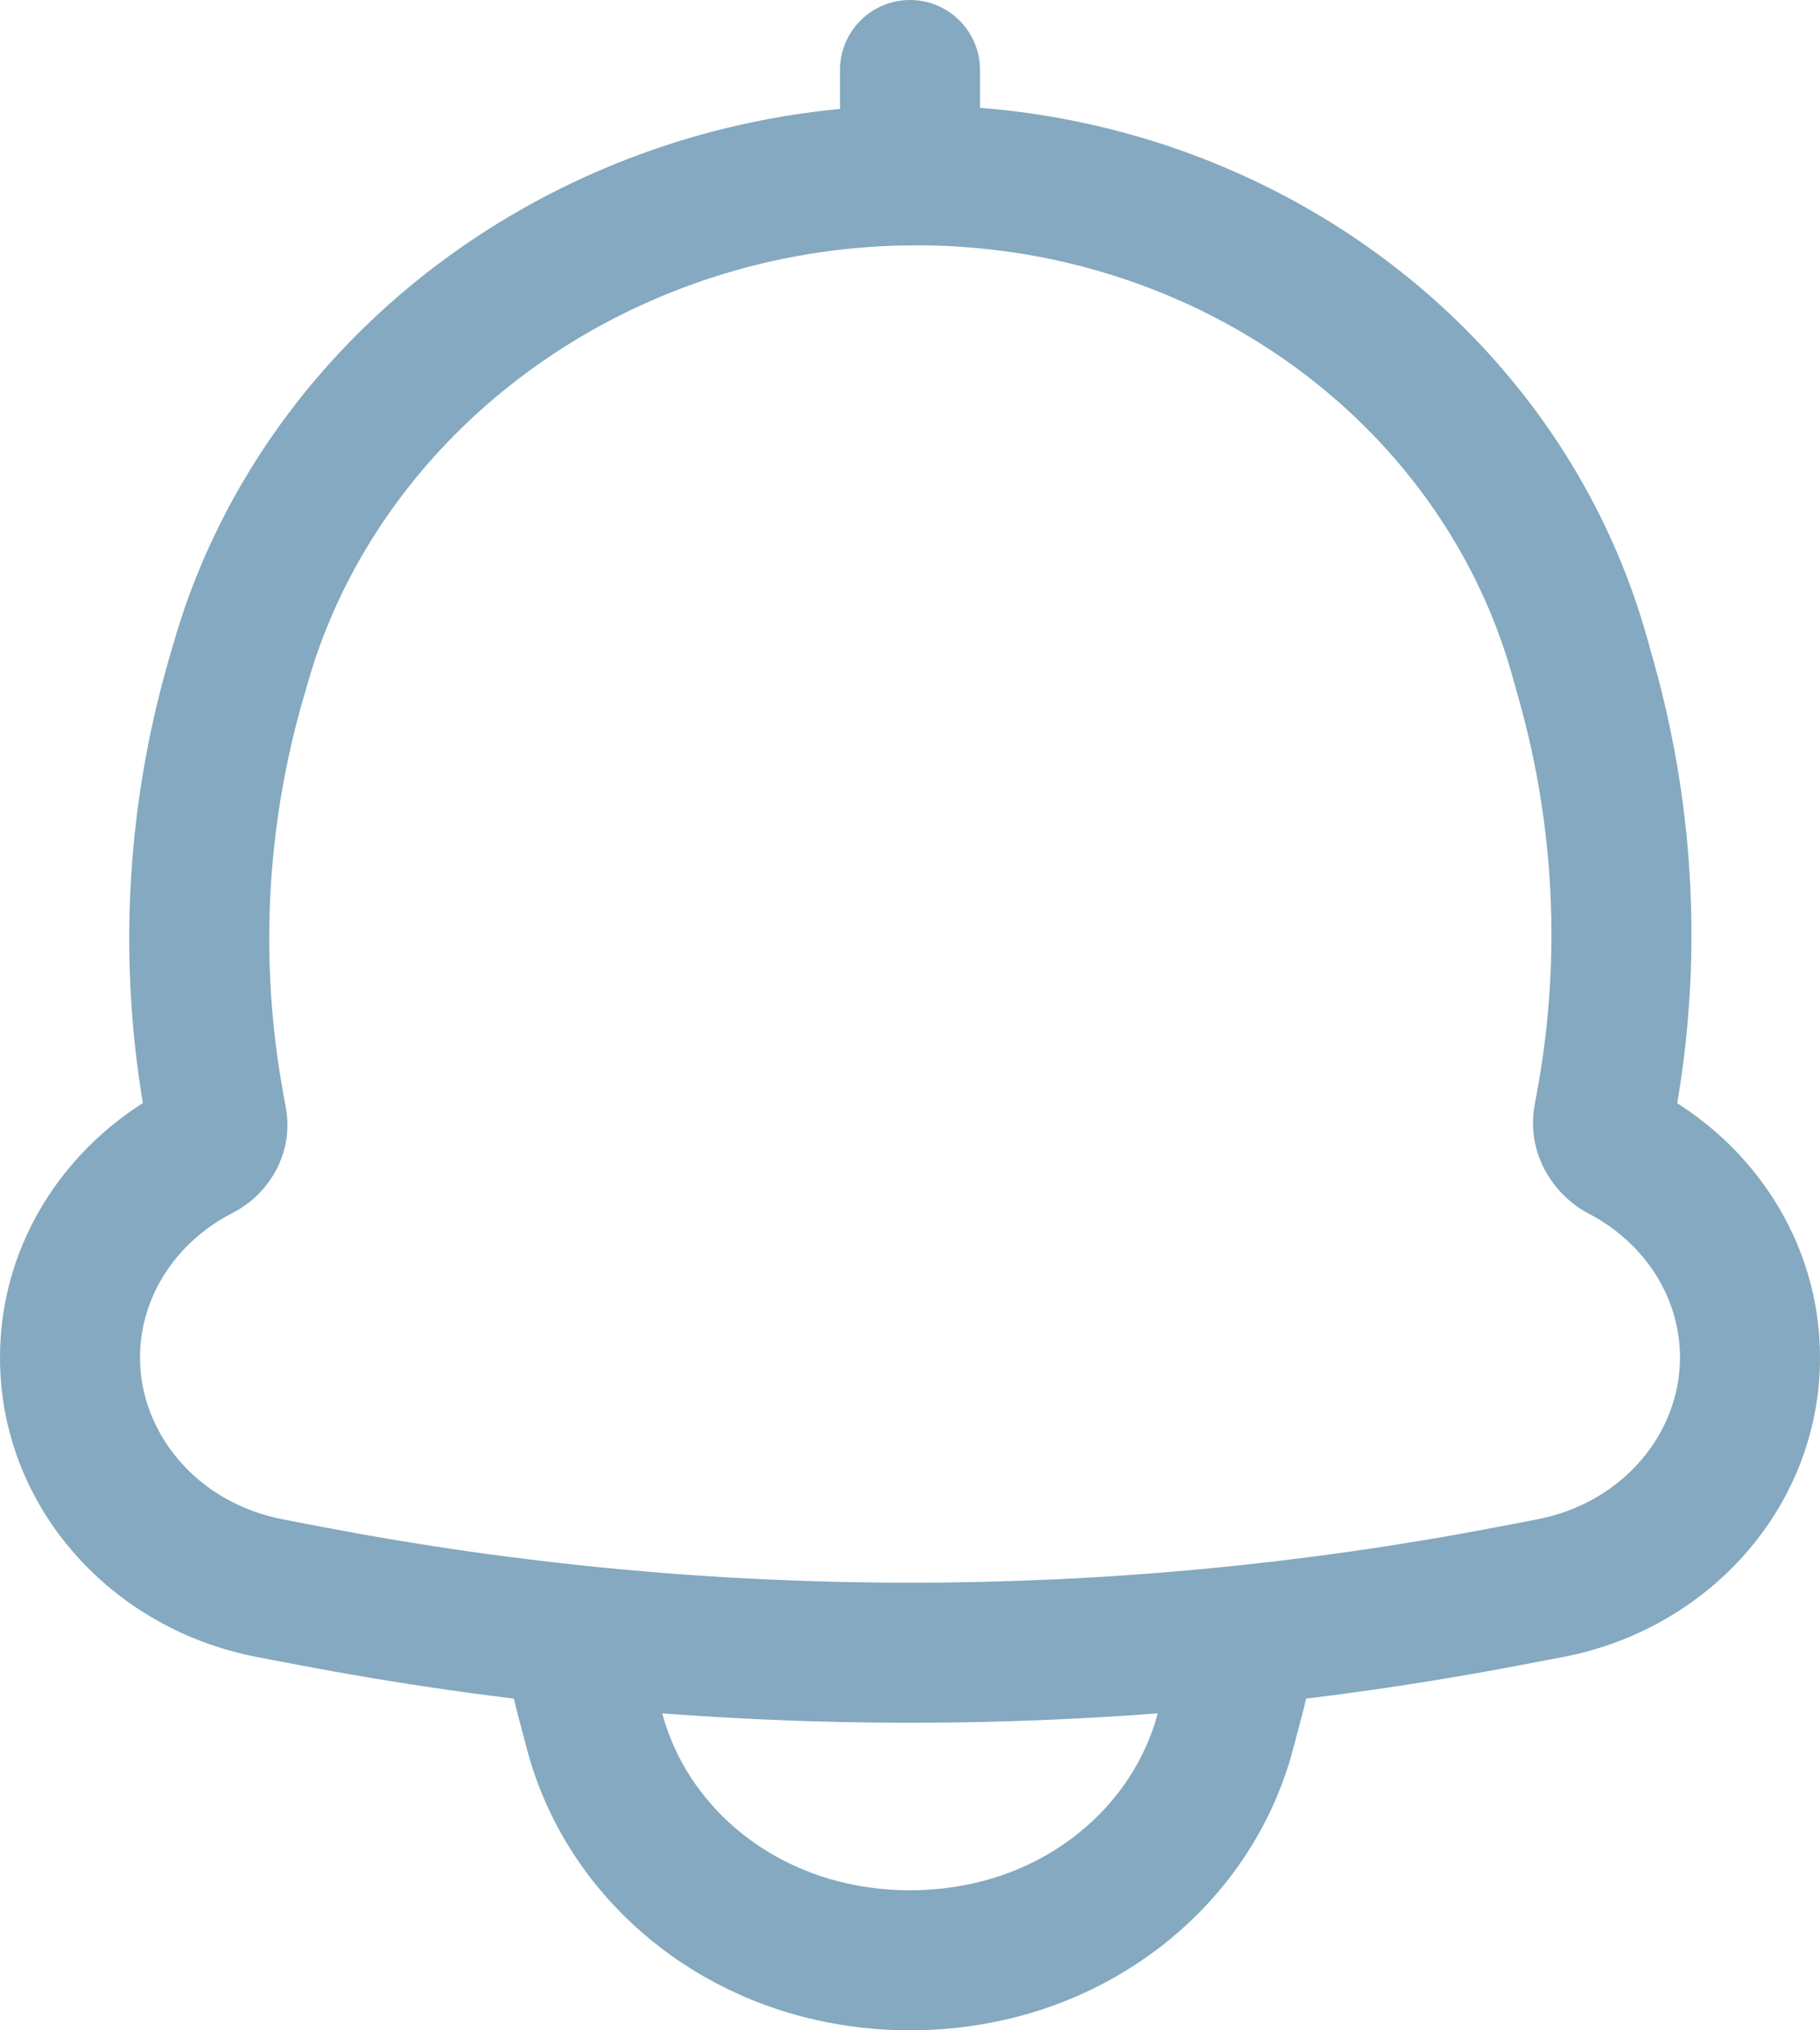 <svg width="26" height="29" viewBox="0 0 26 29" fill="none" xmlns="http://www.w3.org/2000/svg">
<path d="M3.444 9.449L4.405 9.727H4.405L3.444 9.449ZM10.053 2.953L9.763 1.997V1.997L10.053 2.953ZM3.373 9.697L2.412 9.419L2.412 9.419L3.373 9.697ZM3.063 15.801L4.047 15.621H4.047L3.063 15.801ZM3.099 15.998L2.116 16.178L2.116 16.178L3.099 15.998ZM3.86 22.686L4.048 21.703L3.86 22.686ZM4.448 22.798L4.636 21.816H4.636L4.448 22.798ZM21.552 22.798L21.364 21.816L21.552 22.798ZM22.14 22.686L22.328 23.668H22.328L22.14 22.686ZM22.908 15.96L23.891 16.14V16.14L22.908 15.96ZM22.946 15.751L21.962 15.572V15.572L22.946 15.751ZM22.667 9.739L21.704 10.009V10.009L22.667 9.739ZM22.567 9.383L23.53 9.113L23.53 9.113L22.567 9.383ZM16.147 2.963L16.443 2.007L16.147 2.963ZM23.165 16.451L22.7 17.337L23.165 16.451ZM2.869 16.434L2.413 15.543L2.869 16.434ZM14 1C14 0.448 13.552 0 13 0C12.448 0 12 0.448 12 1H14ZM12 2.507C12 3.059 12.448 3.507 13 3.507C13.552 3.507 14 3.059 14 2.507H12ZM8.215 23.355L8.319 22.361L7.125 22.235L7.218 23.433L8.215 23.355ZM17.785 23.355L18.782 23.433L18.875 22.235L17.681 22.361L17.785 23.355ZM17.64 24.216L18.608 24.47V24.47L17.64 24.216ZM17.509 24.716L16.542 24.462L16.542 24.462L17.509 24.716ZM14.126 27.875L14.345 28.851L14.126 27.875ZM11.874 27.875L11.655 28.851L11.874 27.875ZM8.491 24.716L7.524 24.97L8.491 24.716ZM8.36 24.216L9.327 23.962L8.36 24.216ZM4.405 9.727C5.191 7.006 7.431 4.796 10.344 3.91L9.763 1.997C6.249 3.064 3.471 5.754 2.484 9.171L4.405 9.727ZM4.333 9.975L4.405 9.727L2.484 9.171L2.412 9.419L4.333 9.975ZM4.047 15.621C3.704 13.742 3.801 11.816 4.333 9.975L2.412 9.419C1.794 11.557 1.681 13.797 2.08 15.981L4.047 15.621ZM4.083 15.819L4.047 15.621L2.08 15.981L2.116 16.178L4.083 15.819ZM2 19.391C2 18.526 2.511 17.74 3.324 17.324L2.413 15.543C1 16.266 0 17.701 0 19.391H2ZM4.048 21.703C2.814 21.468 2 20.469 2 19.391H0C0 21.511 1.578 23.268 3.673 23.668L4.048 21.703ZM4.636 21.816L4.048 21.703L3.673 23.668L4.261 23.78L4.636 21.816ZM21.364 21.816C15.844 22.87 10.156 22.87 4.636 21.816L4.261 23.78C10.028 24.882 15.972 24.882 21.739 23.78L21.364 21.816ZM21.952 21.703L21.364 21.816L21.739 23.78L22.328 23.668L21.952 21.703ZM24 19.391C24 20.469 23.186 21.468 21.952 21.703L22.328 23.668C24.422 23.268 26 21.511 26 19.391H24ZM22.7 17.337C23.499 17.756 24 18.535 24 19.391H26C26 17.719 25.02 16.295 23.629 15.566L22.7 17.337ZM21.962 15.572L21.924 15.781L23.891 16.14L23.93 15.931L21.962 15.572ZM21.704 10.009C22.212 11.825 22.3 13.722 21.962 15.572L23.93 15.931C24.322 13.782 24.22 11.578 23.63 9.47L21.704 10.009ZM21.604 9.652L21.704 10.009L23.63 9.47L23.53 9.113L21.604 9.652ZM15.851 3.918C18.704 4.801 20.854 6.973 21.604 9.652L23.53 9.113C22.586 5.74 19.904 3.079 16.443 2.007L15.851 3.918ZM10.344 3.91C12.13 3.367 14.073 3.367 15.851 3.918L16.443 2.007C14.279 1.337 11.927 1.339 9.763 1.997L10.344 3.91ZM23.629 15.566C23.779 15.644 23.944 15.851 23.891 16.14L21.924 15.781C21.799 16.464 22.18 17.064 22.7 17.337L23.629 15.566ZM2.116 16.178C2.059 15.867 2.237 15.634 2.413 15.543L3.324 17.324C3.833 17.064 4.204 16.481 4.083 15.819L2.116 16.178ZM12 1V2.507H14V1H12ZM8.11 24.35C11.36 24.692 14.64 24.692 17.89 24.35L17.681 22.361C14.57 22.689 11.43 22.689 8.319 22.361L8.11 24.35ZM18.608 24.47C18.697 24.129 18.755 23.782 18.782 23.433L16.788 23.278C16.771 23.508 16.732 23.737 16.673 23.962L18.608 24.47ZM18.476 24.97L18.608 24.47L16.673 23.962L16.542 24.462L18.476 24.97ZM14.345 28.851C16.352 28.401 17.964 26.922 18.476 24.97L16.542 24.462C16.232 25.643 15.234 26.602 13.907 26.9L14.345 28.851ZM11.655 28.851C12.54 29.05 13.46 29.05 14.345 28.851L13.907 26.9C13.311 27.033 12.689 27.033 12.093 26.9L11.655 28.851ZM7.524 24.97C8.036 26.922 9.648 28.401 11.655 28.851L12.093 26.9C10.766 26.602 9.768 25.643 9.458 24.462L7.524 24.97ZM7.392 24.47L7.524 24.97L9.458 24.462L9.327 23.962L7.392 24.47ZM7.218 23.433C7.245 23.782 7.303 24.129 7.392 24.47L9.327 23.962C9.268 23.737 9.229 23.508 9.212 23.278L7.218 23.433Z" fill="#84A9C0"/>
</svg>
